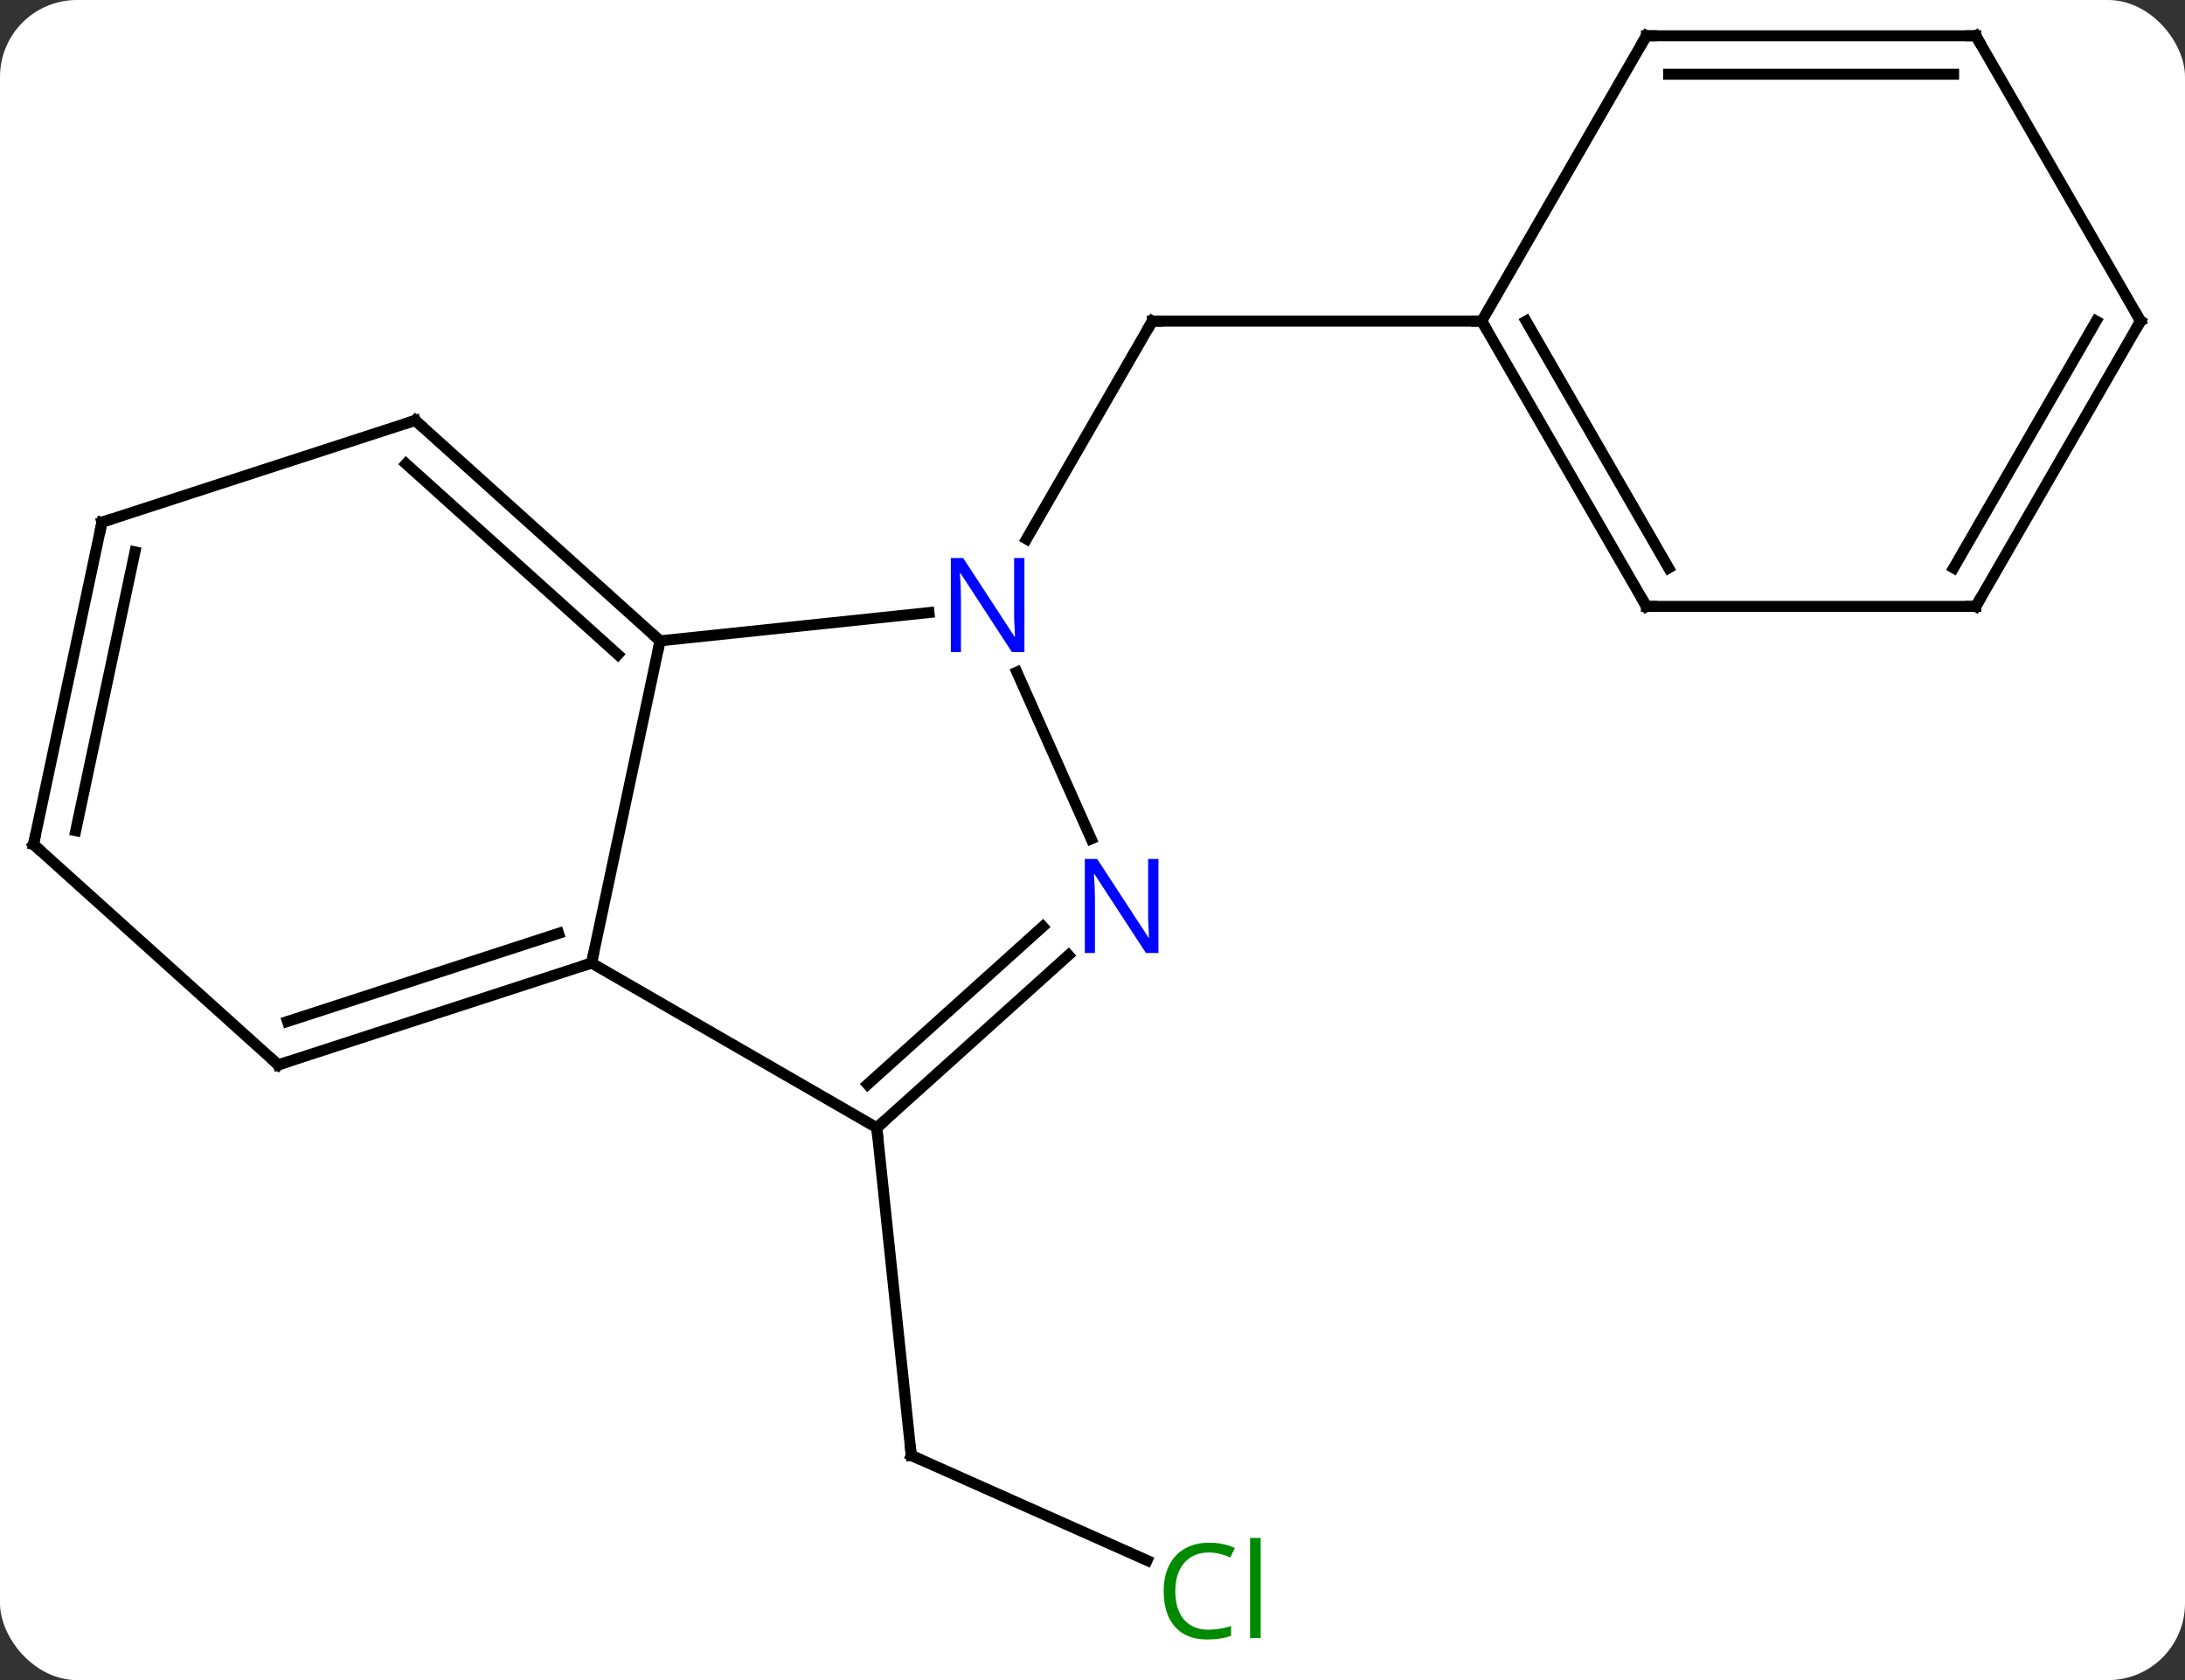 <svg width="199" viewBox="0 0 199 153" style="fill-opacity:1; color-rendering:auto; color-interpolation:auto; text-rendering:auto; stroke:black; stroke-linecap:square; stroke-miterlimit:10; shape-rendering:auto; stroke-opacity:1; fill:black; stroke-dasharray:none; font-weight:normal; stroke-width:1; font-family:'Open Sans'; font-style:normal; stroke-linejoin:miter; font-size:12; stroke-dashoffset:0; image-rendering:auto;" height="153" class="cas-substance-image" xmlns:xlink="http://www.w3.org/1999/xlink" xmlns="http://www.w3.org/2000/svg"><rect x="0" y="0" width="199" height="153" fill="#333333" stroke="none"/><svg class="cas-substance-single-component"><rect y="0" x="0" width="199" stroke="none" ry="7" rx="7" height="153" fill="white" class="cas-substance-group"/><svg y="0" x="0" width="199" viewBox="0 0 199 153" style="fill:black;" height="153" class="cas-substance-single-component-image"><svg><g><g transform="translate(99,74)" style="text-rendering:geometricPrecision; color-rendering:optimizeQuality; color-interpolation:linearRGB; stroke-linecap:butt; image-rendering:optimizeQuality;"><line y2="-24.915" y1="-44.76" x2="-5.507" x1="5.949" style="fill:none;"/><line y2="-44.76" y1="-44.76" x2="35.949" x1="5.949" style="fill:none;"/><line y2="68.101" y1="58.539" x2="5.471" x1="-16.008" style="fill:none;"/><line y2="28.701" y1="58.539" x2="-19.143" x1="-16.008" style="fill:none;"/><line y2="13.701" y1="-15.642" x2="-45.123" x1="-38.886" style="fill:none;"/><line y2="-18.216" y1="-15.642" x2="-14.392" x1="-38.886" style="fill:none;"/><line y2="-35.715" y1="-15.642" x2="-61.179" x1="-38.886" style="fill:none;"/><line y2="-31.762" y1="-14.393" x2="-62.019" x1="-42.73" style="fill:none;"/><line y2="28.701" y1="13.701" x2="-19.143" x1="-45.123" style="fill:none;"/><line y2="22.974" y1="13.701" x2="-73.656" x1="-45.123" style="fill:none;"/><line y2="19.021" y1="10.997" x2="-72.816" x1="-48.127" style="fill:none;"/><line y2="2.395" y1="-12.794" x2="0.377" x1="-6.386" style="fill:none;"/><line y2="-26.445" y1="-35.715" x2="-89.712" x1="-61.179" style="fill:none;"/><line y2="12.984" y1="28.701" x2="-1.685" x1="-19.143" style="fill:none;"/><line y2="10.382" y1="24.748" x2="-4.027" x1="-19.983" style="fill:none;"/><line y2="2.898" y1="22.974" x2="-95.949" x1="-73.656" style="fill:none;"/><line y2="2.898" y1="-26.445" x2="-95.949" x1="-89.712" style="fill:none;"/><line y2="1.649" y1="-23.741" x2="-92.105" x1="-86.709" style="fill:none;"/><line y2="-18.777" y1="-44.76" x2="50.949" x1="35.949" style="fill:none;"/><line y2="-22.277" y1="-44.76" x2="52.97" x1="39.99" style="fill:none;"/><line y2="-70.74" y1="-44.76" x2="50.949" x1="35.949" style="fill:none;"/><line y2="-18.777" y1="-18.777" x2="80.949" x1="50.949" style="fill:none;"/><line y2="-70.74" y1="-70.74" x2="80.949" x1="50.949" style="fill:none;"/><line y2="-67.24" y1="-67.24" x2="78.928" x1="52.97" style="fill:none;"/><line y2="-44.76" y1="-18.777" x2="95.949" x1="80.949" style="fill:none;"/><line y2="-44.76" y1="-22.277" x2="91.907" x1="78.928" style="fill:none;"/><line y2="-44.76" y1="-70.74" x2="95.949" x1="80.949" style="fill:none;"/><path style="fill:none; stroke-miterlimit:5;" d="M5.699 -44.327 L5.949 -44.76 L6.449 -44.76"/><path style="fill:none; stroke-miterlimit:5;" d="M-15.551 58.742 L-16.008 58.539 L-16.06 58.042"/></g><g transform="translate(99,74)" style="stroke-linecap:butt; fill:rgb(0,138,0); text-rendering:geometricPrecision; color-rendering:optimizeQuality; image-rendering:optimizeQuality; font-family:'Open Sans'; stroke:rgb(0,138,0); color-interpolation:linearRGB; stroke-miterlimit:5;"><path style="stroke:none;" d="M11.091 67.381 Q9.685 67.381 8.865 68.318 Q8.044 69.256 8.044 70.896 Q8.044 72.568 8.834 73.49 Q9.623 74.412 11.076 74.412 Q11.982 74.412 13.123 74.084 L13.123 74.959 Q12.232 75.302 10.935 75.302 Q9.044 75.302 8.013 74.146 Q6.982 72.99 6.982 70.881 Q6.982 69.552 7.474 68.56 Q7.966 67.568 8.904 67.029 Q9.841 66.49 11.107 66.49 Q12.451 66.49 13.466 66.974 L13.044 67.834 Q12.06 67.381 11.091 67.381 ZM15.818 75.177 L14.849 75.177 L14.849 66.052 L15.818 66.052 L15.818 75.177 Z"/><path style="fill:none; stroke:black;" d="M-39.258 -15.977 L-38.886 -15.642 L-38.99 -15.153"/><path style="fill:none; stroke:black;" d="M-45.599 13.855 L-45.123 13.701 L-45.019 13.212"/><path style="fill:rgb(0,5,255); stroke:none;" d="M-5.699 -14.621 L-6.84 -14.621 L-11.528 -21.808 L-11.574 -21.808 Q-11.481 -20.543 -11.481 -19.496 L-11.481 -14.621 L-12.403 -14.621 L-12.403 -23.183 L-11.278 -23.183 L-6.606 -16.027 L-6.559 -16.027 Q-6.559 -16.183 -6.606 -17.043 Q-6.653 -17.902 -6.637 -18.277 L-6.637 -23.183 L-5.699 -23.183 L-5.699 -14.621 Z"/><path style="fill:none; stroke:black;" d="M-60.807 -35.38 L-61.179 -35.715 L-61.654 -35.56"/><path style="fill:none; stroke:black;" d="M-18.771 28.366 L-19.143 28.701 L-19.091 29.198"/><path style="fill:none; stroke:black;" d="M-73.18 22.82 L-73.656 22.974 L-74.028 22.639"/><path style="fill:rgb(0,5,255); stroke:none;" d="M6.505 12.784 L5.364 12.784 L0.676 5.597 L0.63 5.597 Q0.723 6.862 0.723 7.909 L0.723 12.784 L-0.199 12.784 L-0.199 4.222 L0.926 4.222 L5.598 11.378 L5.645 11.378 Q5.645 11.222 5.598 10.362 Q5.551 9.503 5.567 9.128 L5.567 4.222 L6.505 4.222 L6.505 12.784 Z"/><path style="fill:none; stroke:black;" d="M-89.237 -26.599 L-89.712 -26.445 L-89.816 -25.956"/><path style="fill:none; stroke:black;" d="M-95.578 3.233 L-95.949 2.898 L-95.845 2.409"/><path style="fill:none; stroke:black;" d="M36.199 -44.327 L35.949 -44.76 L35.449 -44.76"/><path style="fill:none; stroke:black;" d="M50.699 -19.21 L50.949 -18.777 L51.449 -18.777"/><path style="fill:none; stroke:black;" d="M50.699 -70.307 L50.949 -70.74 L51.449 -70.74"/><path style="fill:none; stroke:black;" d="M80.449 -18.777 L80.949 -18.777 L81.199 -19.21"/><path style="fill:none; stroke:black;" d="M80.449 -70.74 L80.949 -70.74 L81.199 -70.307"/><path style="fill:none; stroke:black;" d="M95.699 -44.327 L95.949 -44.76 L95.699 -45.193"/></g></g></svg></svg></svg></svg>